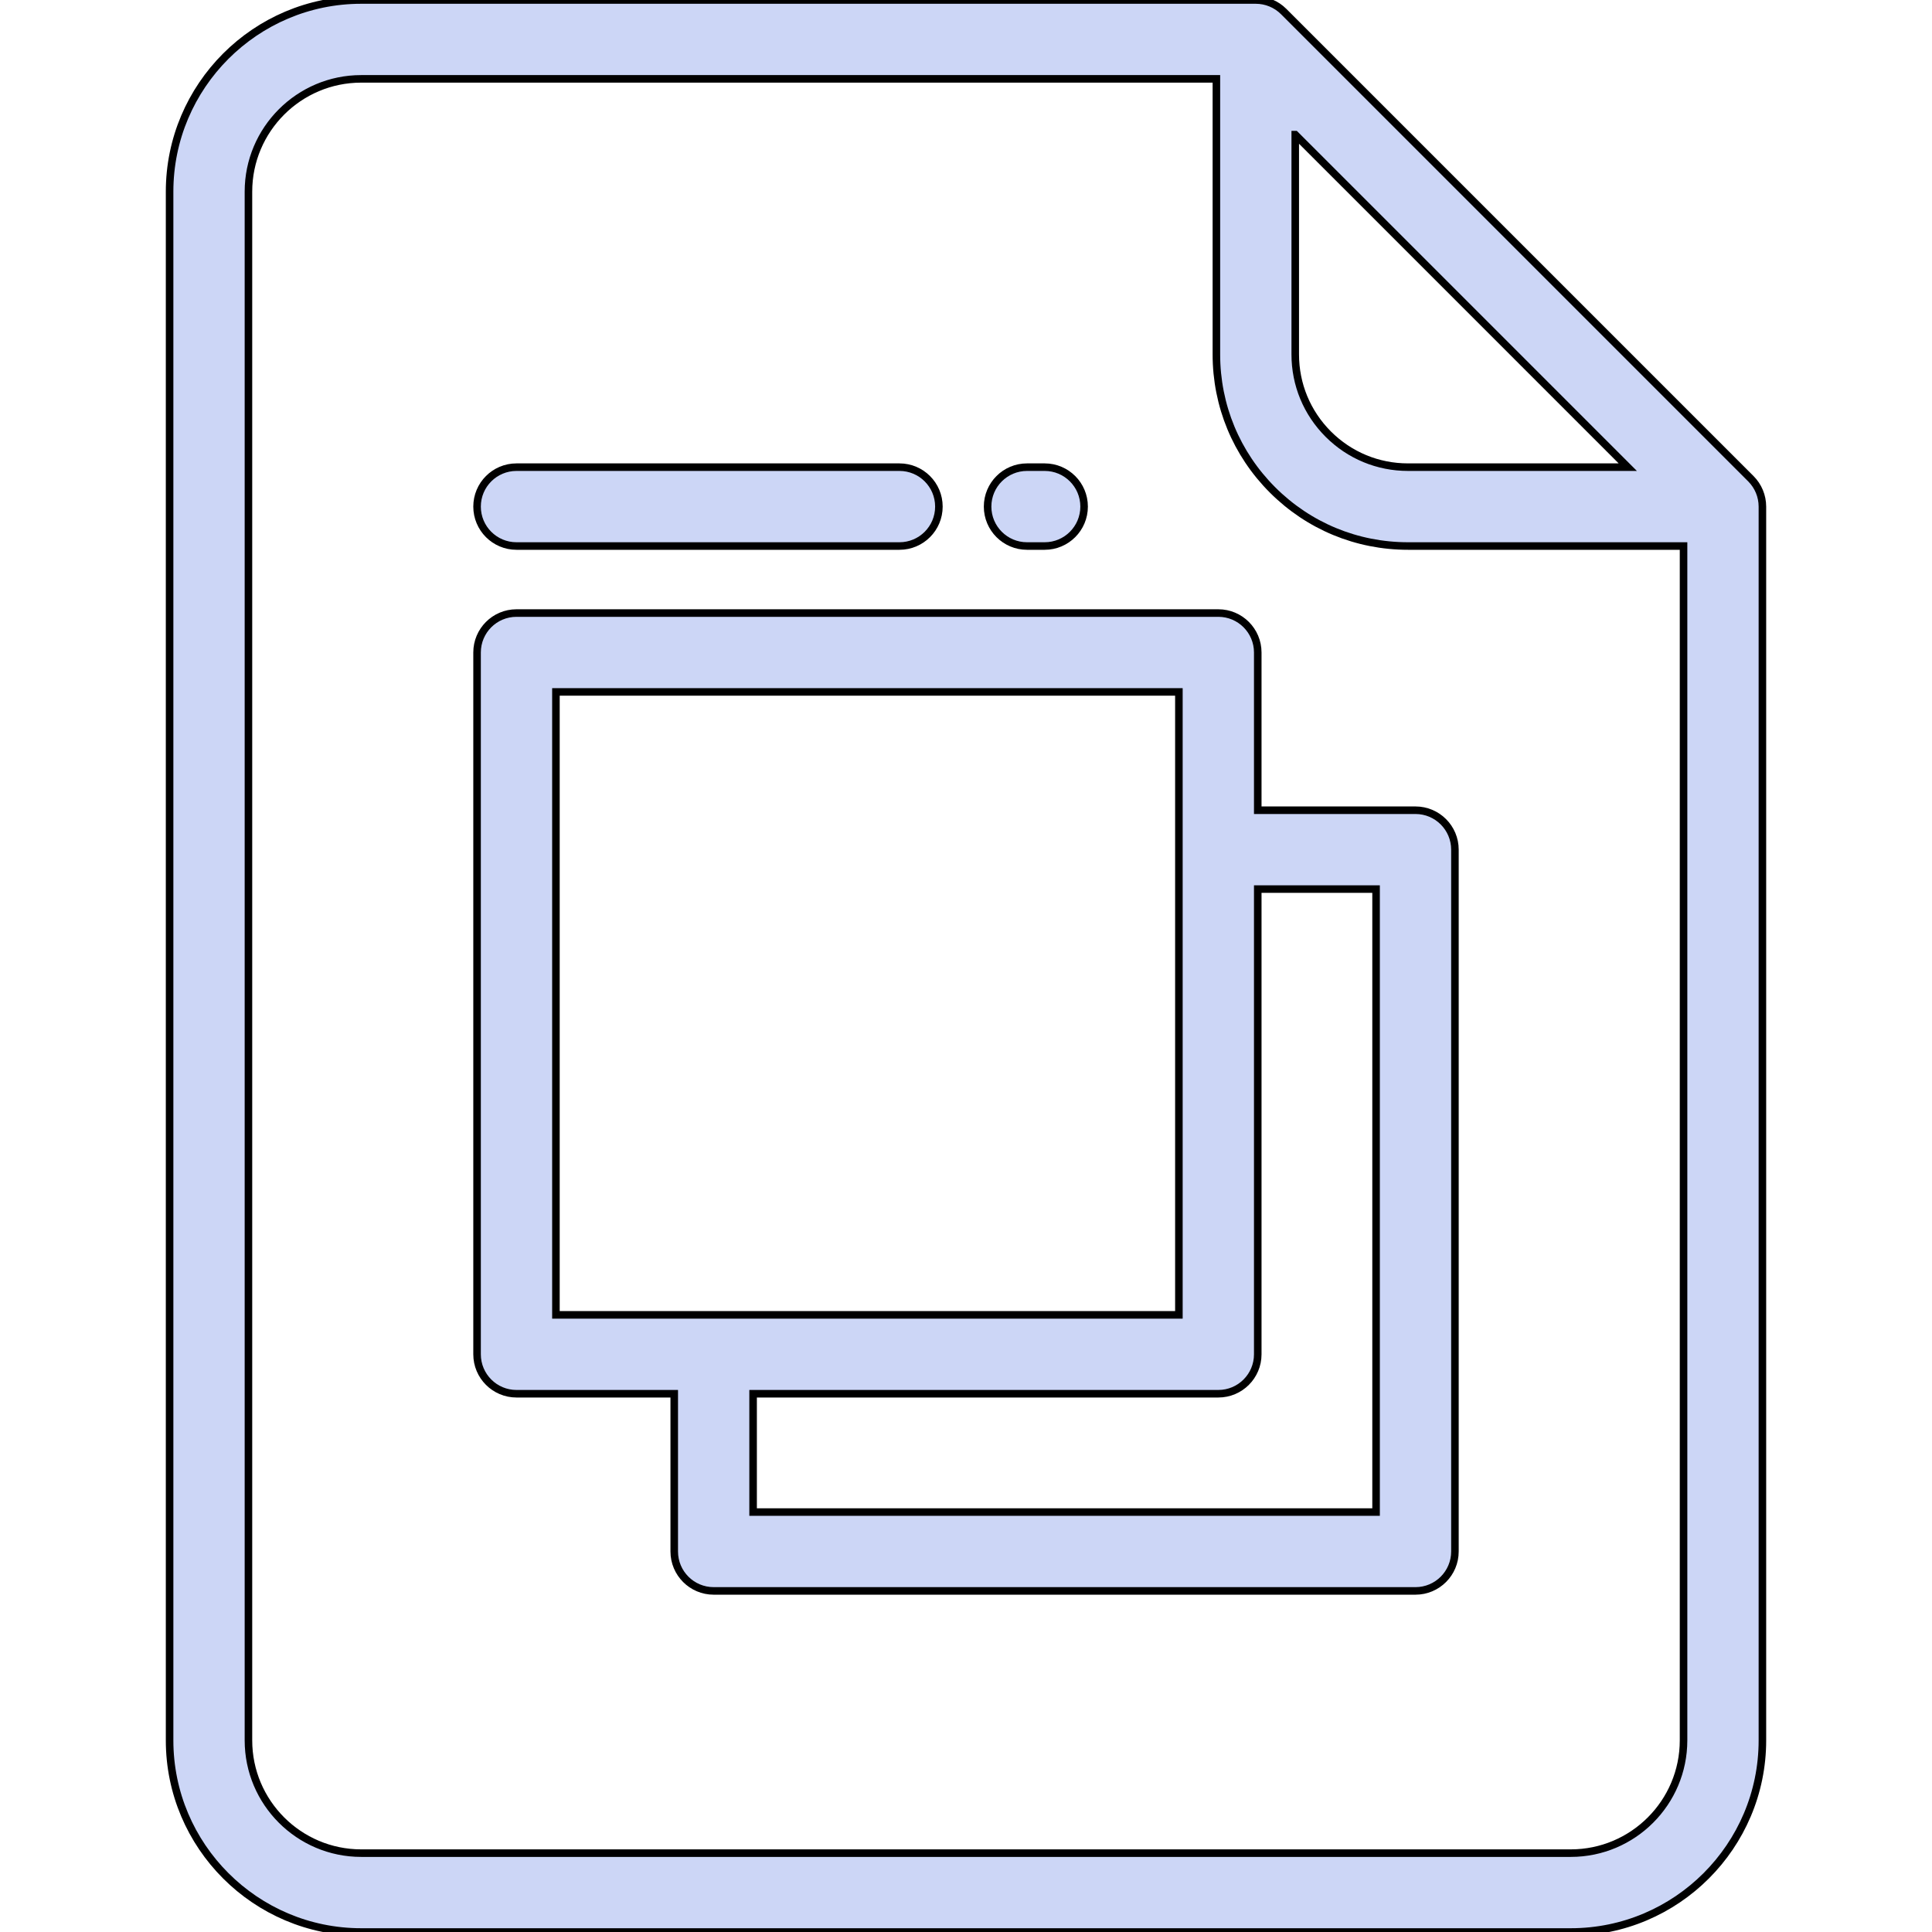 <?xml version="1.0" encoding="iso-8859-1"?>
<!-- Generator: Adobe Illustrator 19.0.0, SVG Export Plug-In . SVG Version: 6.00 Build 0)  -->
<svg version="1.1" id="slides" xmlns="http://www.w3.org/2000/svg" xmlns:xlink="http://www.w3.org/1999/xlink" x="0px" y="0px"
	 viewBox="0 0 512.001 512.001" style="enable-background:new 0 0 512.001 512.001;" xml:space="preserve" fill="#ccd6f6" stroke="currentColor" stroke-width="2" stroke-linecap="round">
<g>
	<g>
		<path d="M463.996,126.864L340.192,3.061C338.232,1.101,335.574,0,332.803,0H95.726C67.725,0,44.944,22.782,44.944,50.784v410.434
			c0,28.001,22.781,50.783,50.783,50.783h320.547c28.001,0,50.783-22.781,50.783-50.783V134.253
			C467.056,131.482,465.955,128.824,463.996,126.864z M343.254,35.678h0.001l88.126,88.126h-58.242
			c-7.984,0-15.49-3.109-21.134-8.753c-5.643-5.643-8.752-13.148-8.751-21.131V35.678z M446.159,461.217
			c-0.001,16.479-13.407,29.885-29.885,29.885H95.726c-16.479,0-29.885-13.406-29.885-29.885V50.784
			c0.001-16.479,13.407-29.886,29.885-29.886h226.631v73.021c-0.002,13.565,5.28,26.318,14.872,35.909
			c9.591,9.592,22.345,14.874,35.911,14.874h73.019V461.217z"/>
	</g>
</g>
<g>
	<g>
		<path d="M375.123,214.719h-41.804v-41.805c0-5.771-4.678-10.449-10.449-10.449H136.877c-5.771,0-10.449,4.678-10.449,10.449
			v185.992c0,5.771,4.678,10.449,10.449,10.449h41.804v41.805c0,5.771,4.678,10.449,10.449,10.449h185.992
			c5.771,0,10.449-4.678,10.449-10.449V225.168C385.572,219.397,380.894,214.719,375.123,214.719z M147.326,348.457V183.363H312.42
			v165.094H147.326z M364.674,400.711H199.58v-31.356h123.29c5.771,0,10.449-4.678,10.449-10.449V235.617h31.355V400.711z"/>
	</g>
</g>
<g>
	<g>
		<path d="M276.851,123.804h-4.678c-5.771,0-10.449,4.678-10.449,10.449c0.001,5.771,4.679,10.449,10.449,10.449h4.678
			c5.771,0,10.449-4.678,10.449-10.449C287.3,128.482,282.622,123.804,276.851,123.804z"/>
	</g>
</g>
<g>
	<g>
		<path d="M238.369,123.804H136.877c-5.771,0-10.449,4.678-10.449,10.449s4.678,10.449,10.449,10.449h101.492
			c5.771,0,10.449-4.678,10.449-10.449C248.818,128.482,244.14,123.804,238.369,123.804z"/>
	</g>
</g>
<g>
</g>
<g>
</g>
<g>
</g>
<g>
</g>
<g>
</g>
<g>
</g>
<g>
</g>
<g>
</g>
<g>
</g>
<g>
</g>
<g>
</g>
<g>
</g>
<g>
</g>
<g>
</g>
<g>
</g>
</svg>
